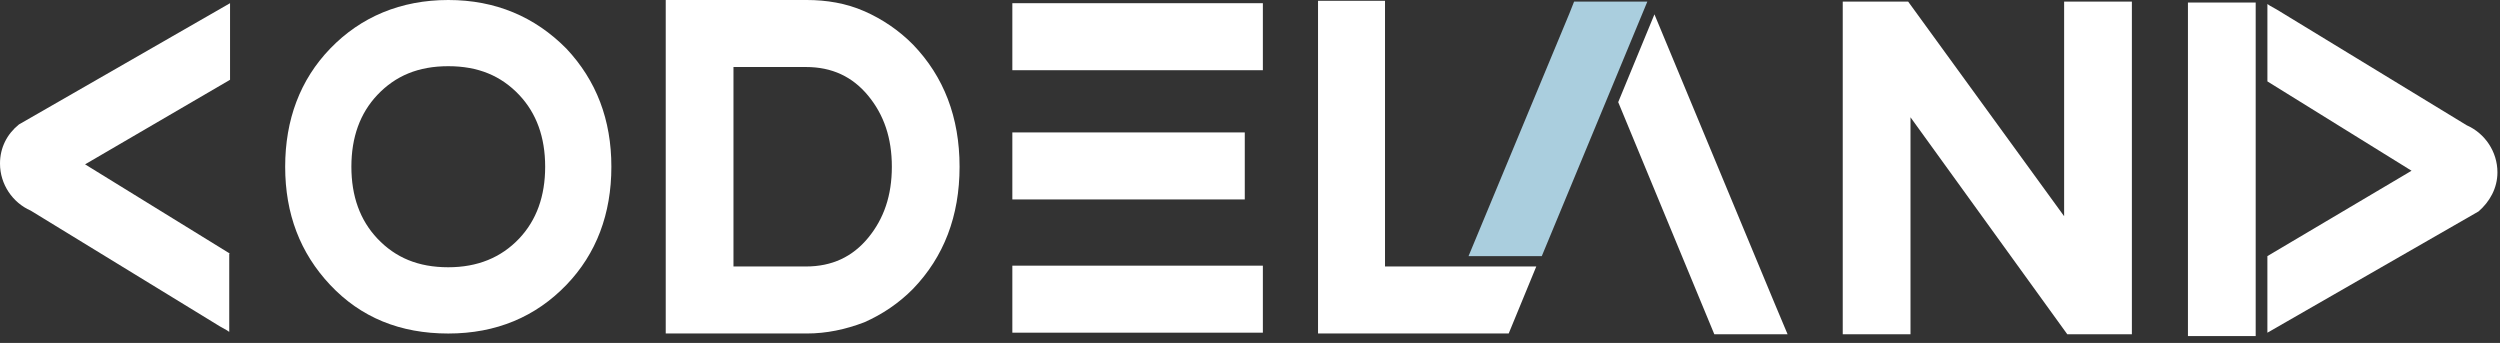 <svg width="226" height="31" viewBox="0 0 226 31" fill="none" xmlns="http://www.w3.org/2000/svg">
<rect x="0" y="0" width="226" height="31" fill="#333333" stroke="none"/>
<g clip-path="url(#clip0_1127_1952)">
<path d="M203.914 0.232H197.79V30.38H203.914V0.232Z" fill="white"/>
<path d="M160.387 27.335L149.561 1.297L146.286 9.233L154.975 30.218H158.748H161.598L160.387 27.335Z" fill="white"/>
<path d="M186.597 0.144V19.544L172.497 0.144H166.584V30.218H172.709V10.601L186.883 30.218H192.722V0.144H186.597Z" fill="white"/>
<path d="M204.972 7.358L218.004 15.435L204.972 23.152V30.077L224.059 19.114C225.057 18.25 225.768 17.024 225.768 15.579C225.768 13.704 224.629 12.045 222.991 11.325L205.827 0.867L205.187 0.507L204.974 0.363V7.358H204.972Z" fill="white"/>
<path d="M139.378 23.152L148.92 0.144H142.298L141.87 1.226L132.756 23.152H139.378Z" fill="#AACEDE"/>
<path d="M138.88 24.09H125.205V0.074H119.15V30.148H136.386L138.88 24.09Z" fill="white"/>
<path d="M66.306 24.09V6.058H72.859C75.208 6.058 77.06 6.924 78.486 8.655C79.91 10.385 80.623 12.478 80.623 15.072C80.623 17.666 79.91 19.759 78.486 21.493C77.063 23.223 75.211 24.09 72.859 24.09H66.306ZM78.128 1.011C76.489 0.289 74.71 0 72.929 0H60.182V30.148H72.929C74.71 30.148 76.419 29.788 78.128 29.137C79.767 28.414 81.263 27.406 82.544 26.106C85.321 23.22 86.745 19.541 86.745 15.072C86.745 10.603 85.321 6.924 82.544 4.039C81.263 2.741 79.767 1.73 78.128 1.008" fill="white"/>
<path d="M114.163 24.016H91.516V30.074H114.163V24.016Z" fill="white"/>
<path d="M112.527 11.971H91.516V18.029H112.527V11.971Z" fill="white"/>
<path d="M114.163 0.289H91.516V6.347H114.163V0.289Z" fill="white"/>
<path d="M40.524 24.16C37.817 24.16 35.753 23.297 34.114 21.564C32.548 19.904 31.765 17.74 31.765 15.072C31.765 12.405 32.548 10.241 34.114 8.581C35.753 6.851 37.817 5.984 40.524 5.984C43.231 5.984 45.295 6.851 46.934 8.581C48.5 10.241 49.283 12.405 49.283 15.072C49.283 17.74 48.5 19.904 46.934 21.564C45.295 23.294 43.158 24.16 40.524 24.16ZM40.524 0C36.251 0 32.618 1.515 29.841 4.401C27.133 7.213 25.78 10.819 25.78 15.075C25.78 19.332 27.133 22.866 29.841 25.749C32.618 28.706 36.178 30.15 40.524 30.15C44.87 30.15 48.43 28.635 51.207 25.749C53.914 22.937 55.268 19.332 55.268 15.075C55.268 10.819 53.914 7.287 51.207 4.401C48.357 1.515 44.797 0 40.524 0Z" fill="white"/>
<path d="M20.796 22.934L7.691 14.857L20.796 7.213V0.289L1.709 11.252C0.64 12.116 0 13.342 0 14.786C0 16.661 1.138 18.321 2.777 19.04L19.87 29.499L20.511 29.859L20.723 30.003V22.934H20.793H20.796Z" fill="white"/>
</g>
<defs>
<clipPath id="clip0_1127_1952">
<rect width="225.768" height="30.38" fill="white"/>
</clipPath>
</defs>
</svg>
